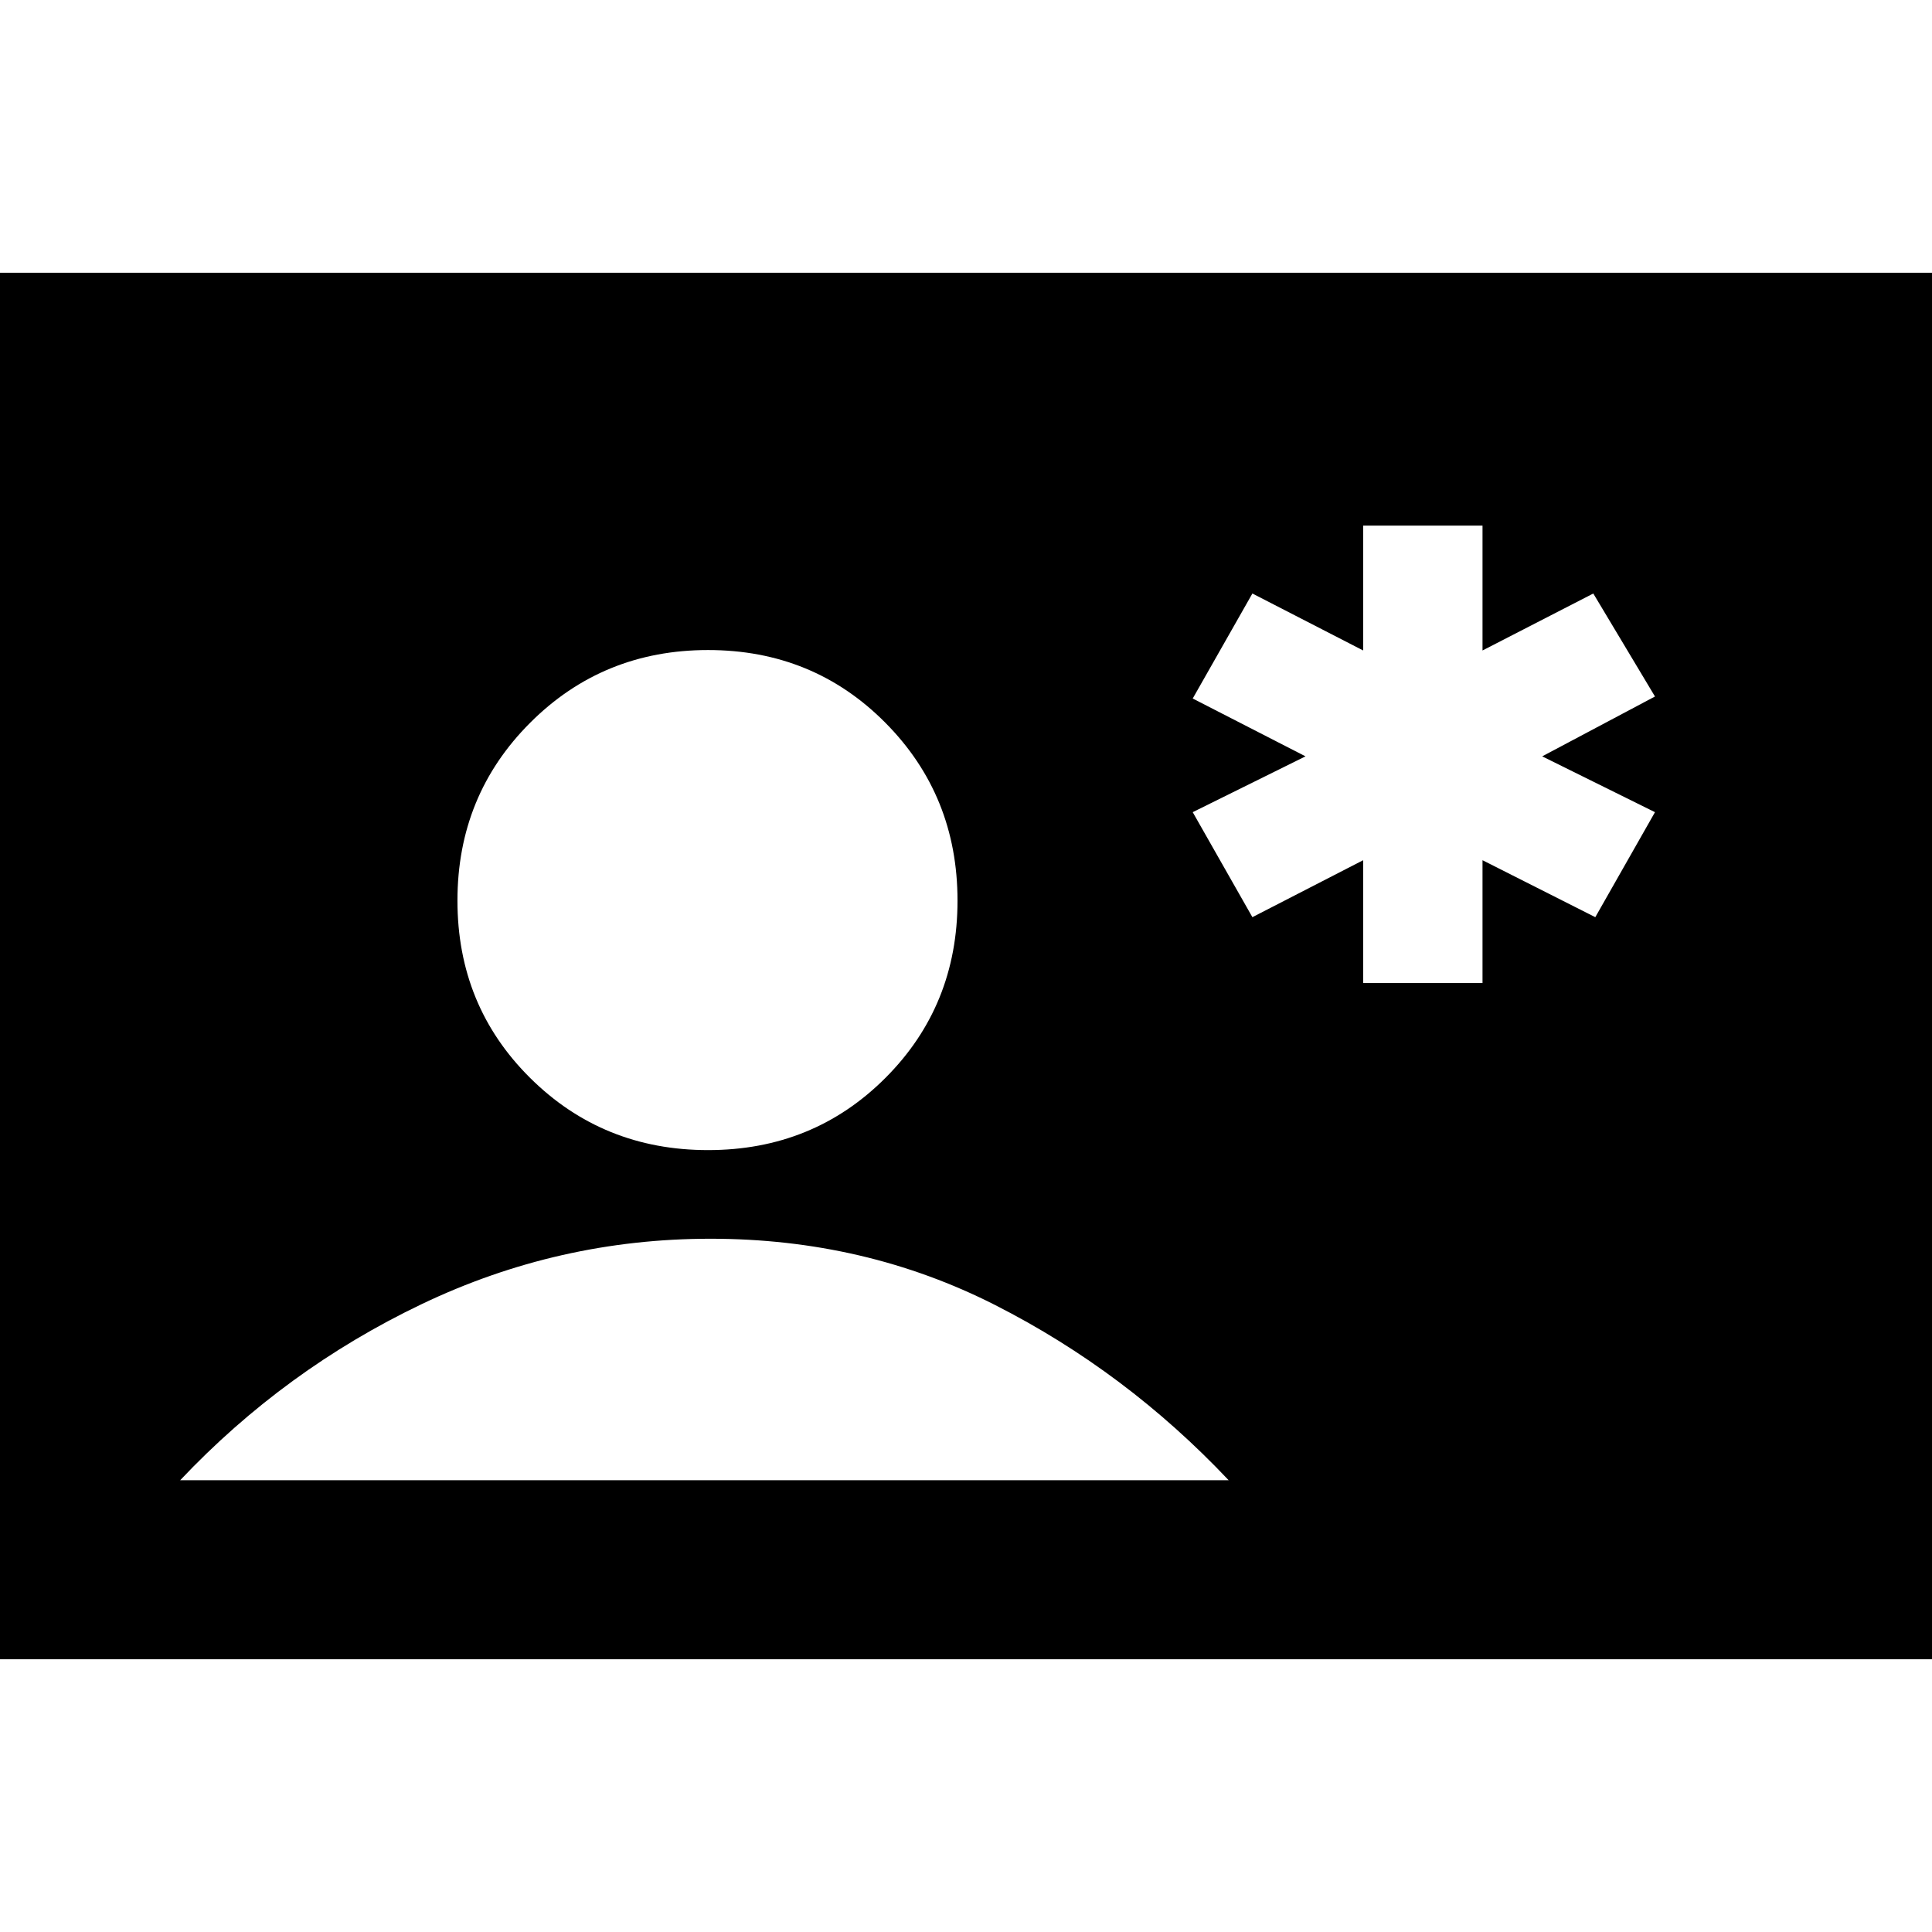 <svg xmlns="http://www.w3.org/2000/svg" height="20" viewBox="0 -960 960 960" width="20"><path d="M0-135.521v-688.958h960v688.958H0Zm351.827-253.001q52.261 0 88.109-35.848 35.848-35.848 35.848-88.109 0-52.261-35.848-88.391-35.848-36.131-88.109-36.131-52.261 0-88.392 36.131-36.13 36.13-36.13 88.391t36.13 88.109q36.131 35.848 88.392 35.848ZM89.523-224.479h521q-51-54-115.935-87t-141.565-33q-75.5 0-143.5 32.5t-120 87.5Zm587.824-247.042h59.305v-61.044l56.043 28.305 29.653-52.175-56.044-27.739 56.044-29.739-30.653-51.174-55.043 28.304v-62.043h-59.305v62.043l-55.043-28.304-29.653 52.174 56.043 28.739-56.043 27.739 29.653 52.175 55.043-28.305v61.044Z"/></svg>